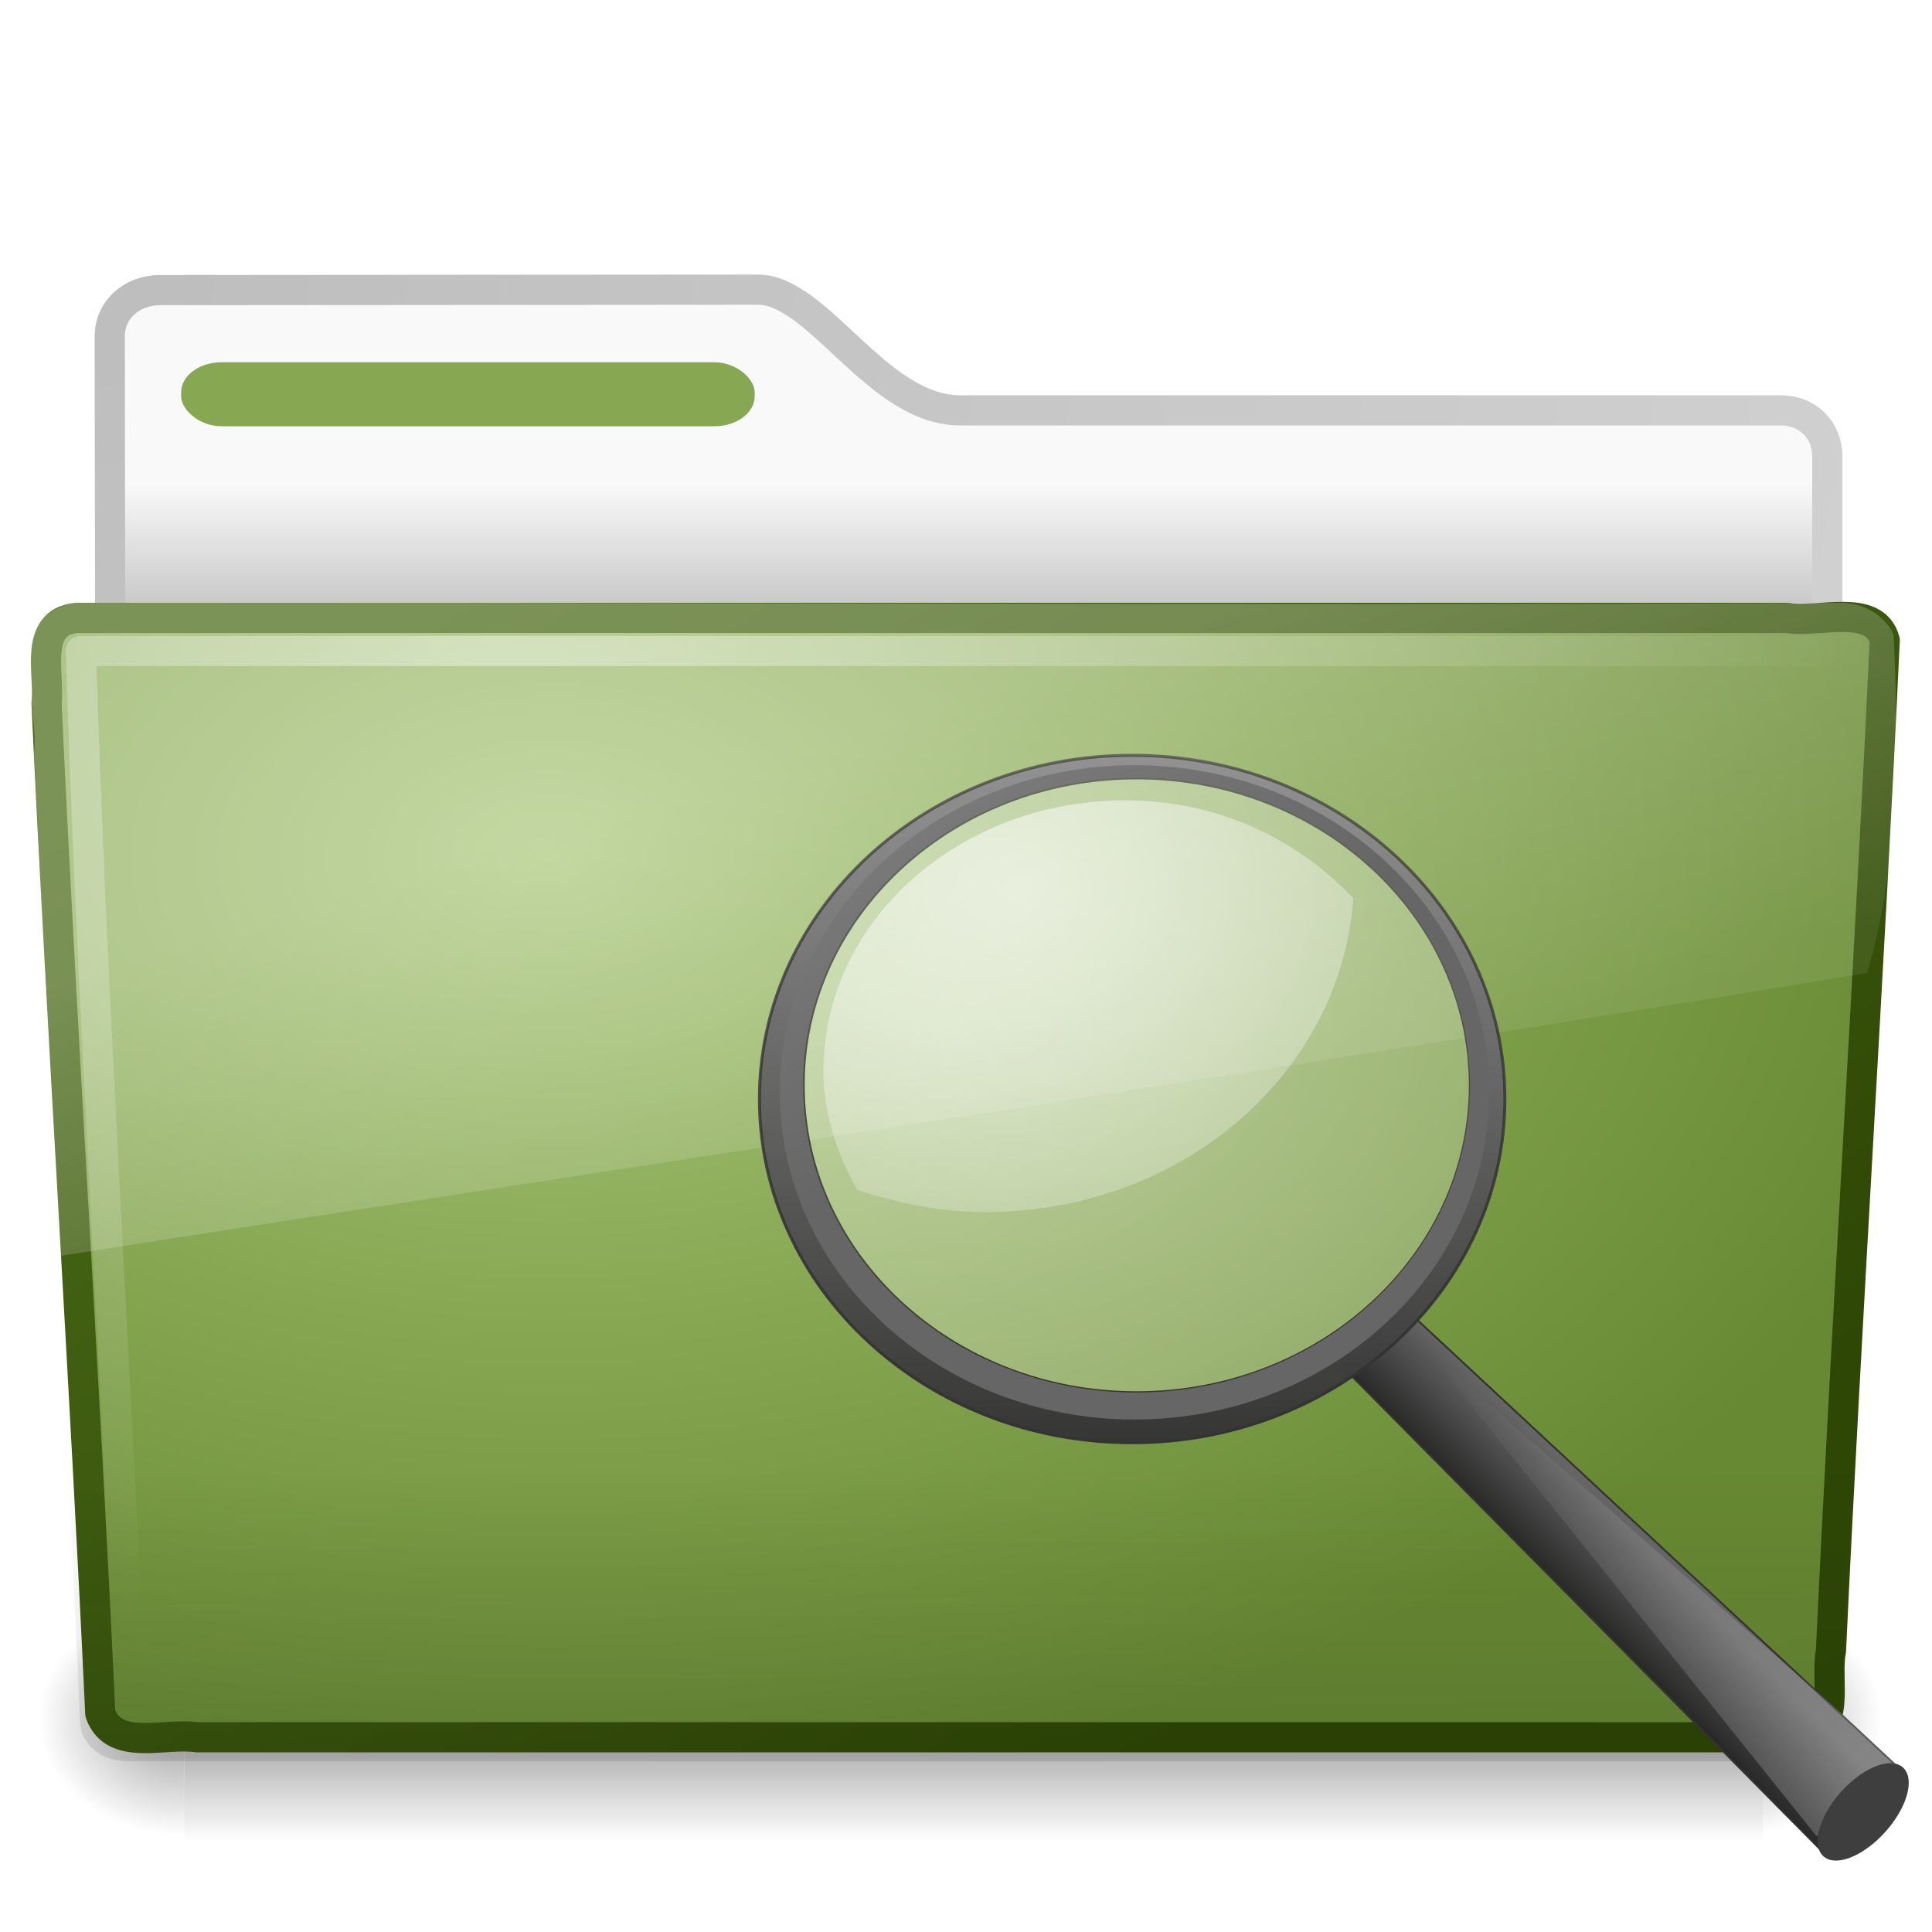 <?xml version="1.0" encoding="UTF-8" standalone="no"?>
<!-- Created with Inkscape (http://www.inkscape.org/) -->
<svg id="svg2906" xmlns="http://www.w3.org/2000/svg" height="64" width="64" version="1.0" xmlns:xlink="http://www.w3.org/1999/xlink">
 <defs id="defs2908">
  <filter id="filter10131" color-interpolation-filters="sRGB">
   <feGaussianBlur id="feGaussianBlur10133" stdDeviation="0.312"/>
  </filter>
  <linearGradient id="linearGradient2960" y2="15.944" gradientUnits="userSpaceOnUse" x2="65.34" gradientTransform="translate(-53.765 -.114)" y1="45.114" x1="82.453">
   <stop id="stop3048" style="stop-color:#666" offset="0"/>
   <stop id="stop3050" style="stop-color:#808080" offset="1"/>
  </linearGradient>
  <linearGradient id="linearGradient2769-669" y2="67.35" gradientUnits="userSpaceOnUse" x2="201.87" gradientTransform="translate(-127.09 -2.645)" y1="146.15" x1="277.57">
   <stop id="stop3018" style="stop-color:#fff" offset="0"/>
   <stop id="stop3020" style="stop-color:#fff;stop-opacity:0" offset="1"/>
  </linearGradient>
  <radialGradient id="radialGradient2904" gradientUnits="userSpaceOnUse" cy="5.017" cx="3" gradientTransform="matrix(-1.7093e-8 2.28 -2.895 -1.9417e-8 16.801 2.29)" r="21">
   <stop id="stop3486" style="stop-color:#bdbdbd" offset="0"/>
   <stop id="stop3488" style="stop-color:#d0d0d0" offset="1"/>
  </radialGradient>
  <linearGradient id="linearGradient2902" y2="16.19" gradientUnits="userSpaceOnUse" x2="62.989" gradientTransform="matrix(1.341 0 0 1.33 -68.673 -1.51)" y1="13.183" x1="62.989">
   <stop id="stop6406" style="stop-color:#f9f9f9" offset="0"/>
   <stop id="stop6408" style="stop-color:#c9c9c9" offset="1"/>
  </linearGradient>
  <radialGradient id="radialGradient2880" gradientUnits="userSpaceOnUse" cy="486.65" cx="605.71" gradientTransform="matrix(-.032 0 0 .037 23.363 25.412)" r="117.14">
   <stop id="stop2681" offset="0"/>
   <stop id="stop2683" style="stop-opacity:0" offset="1"/>
  </radialGradient>
  <radialGradient id="radialGradient2878" gradientUnits="userSpaceOnUse" cy="486.65" cx="605.71" gradientTransform="matrix(.032 0 0 .037 24.637 25.412)" r="117.14">
   <stop id="stop2675" offset="0"/>
   <stop id="stop2677" style="stop-opacity:0" offset="1"/>
  </radialGradient>
  <linearGradient id="linearGradient2876" y2="609.51" gradientUnits="userSpaceOnUse" x2="302.86" gradientTransform="matrix(.083 0 0 .037 -5.941 25.412)" y1="366.65" x1="302.86">
   <stop id="stop2667" style="stop-opacity:0" offset="0"/>
   <stop id="stop2669" offset=".5"/>
   <stop id="stop2671" style="stop-opacity:0" offset="1"/>
  </linearGradient>
  <linearGradient id="linearGradient2895" y2="15.944" gradientUnits="userSpaceOnUse" x2="65.34" gradientTransform="matrix(1.341 0 0 1.327 -72.463 -1.603)" y1="45.114" x1="82.453">
   <stop id="stop3624-5" style="stop-color:#2E4705" offset="0"/>
   <stop id="stop3626-7" style="stop-color:#4A6A17" offset="1"/>
  </linearGradient>
  <radialGradient id="radialGradient2893" gradientUnits="userSpaceOnUse" cy="14.113" cx="63.969" gradientTransform="matrix(2.098 -1.262e-7 8.2824e-8 1.347 -115.97 9.354)" r="23.097">
   <stop id="stop3618-2" style="stop-color:#ADC980" offset="0"/>
   <stop id="stop2559" style="stop-color:#87A752" offset=".5"/>
   <stop id="stop3620-1" style="stop-color:#688933" offset="1"/>
  </radialGradient>
  <linearGradient id="linearGradient2890" y2="36.658" gradientUnits="userSpaceOnUse" x2="22.809" gradientTransform="matrix(1.535 0 0 1.327 -5.021 -.049)" y1="49.629" x1="22.935">
   <stop id="stop2661" style="stop-color:#0a0a0a;stop-opacity:.498" offset="0"/>
   <stop id="stop2663" style="stop-color:#0a0a0a;stop-opacity:0" offset="1"/>
  </linearGradient>
  <radialGradient id="radialGradient2887" gradientUnits="userSpaceOnUse" cy="8.302" cx="7.265" gradientTransform="matrix(0 1.607 -2.182 0 34.686 9.285)" r="20.98">
   <stop id="stop2693" style="stop-color:#fff;stop-opacity:0.4" offset="0"/>
   <stop id="stop2695" style="stop-color:#fff;stop-opacity:0" offset="1"/>
  </radialGradient>
  <linearGradient id="linearGradient2884" y2="33.955" gradientUnits="userSpaceOnUse" x2="15.215" gradientTransform="matrix(1.341 0 0 1.33 -.373 -1.31)" y1="22.292" x1="11.566">
   <stop id="stop2687" style="stop-color:#fff;stop-opacity:.275" offset="0"/>
   <stop id="stop2689" style="stop-color:#fff;stop-opacity:.078" offset="1"/>
  </linearGradient>
  <linearGradient id="linearGradient3333" y2="11.949" gradientUnits="userSpaceOnUse" x2="173.1" gradientTransform="matrix(.362 0 0 .362 -25.499 20.515)" y1="75.319" x1="173.1">
   <stop id="stop3036" style="stop-color:#343434;stop-opacity:.976" offset="0"/>
   <stop id="stop3038" style="stop-color:#939393" offset="1"/>
  </linearGradient>
  <linearGradient id="linearGradient3335" y2="4.536" gradientUnits="userSpaceOnUse" x2="41.485" gradientTransform="matrix(.362 0 0 .362 21.475 23.24)" y1="68.292" x1="41.542">
   <stop id="stop3042" style="stop-color:#333" offset="0"/>
   <stop id="stop3044" style="stop-color:#333;stop-opacity:.612" offset="1"/>
  </linearGradient>
  <radialGradient id="radialGradient3338" gradientUnits="userSpaceOnUse" cy="13.078" cx="15.414" gradientTransform="matrix(2.754 0 0 2.14 -8.617 1.48)" r="6.656">
   <stop id="stop3030" style="stop-color:#fff" offset="0"/>
   <stop id="stop3032" style="stop-color:#fff;stop-opacity:.248" offset="1"/>
  </radialGradient>
  <radialGradient id="radialGradient3341" gradientUnits="userSpaceOnUse" cy="8.302" cx="7.265" gradientTransform="matrix(0 1.574 -2.173 0 49.476 22.526)" r="20.98">
   <stop id="stop3024" style="stop-color:#fff;stop-opacity:0.4" offset="0"/>
   <stop id="stop3026" style="stop-color:#fff;stop-opacity:0" offset="1"/>
  </radialGradient>
  <linearGradient id="linearGradient4120" y2="93.654" gradientUnits="userSpaceOnUse" x2="-166.64" gradientTransform="matrix(.362 0 0 .362 113.9 16.411)" y1="99.667" x1="-172.65">
   <stop id="stop3012" style="stop-color:#242424;stop-opacity:.992" offset="0"/>
   <stop id="stop3014" style="stop-color:#656565" offset="1"/>
  </linearGradient>
 </defs>
 <g id="layer1">
  <path id="path2856" style="stroke-linejoin:round;stroke:url(#radialGradient2904);stroke-linecap:round;fill:url(#linearGradient2902)" d="m5.281 9.61c-0.925 0.01-1.645 0.655-1.645 1.53 0 7.334 0.043 12.953 0 19.618 1.925 0 56.896-4.936 56.896-7.054v-8.58c0-0.875-0.643-1.54-1.569-1.53h-27.158c-2.745 0-4.691-3.999-6.704-3.999l-19.82 0.015z"/>
  <g id="g2858" style="opacity:.4" transform="matrix(1.285 0 0 .887 .967 18.44)">
   <rect id="rect2860" style="fill:url(#linearGradient2876)" height="9" width="40.7" y="39" x="4"/>
   <path id="path2862" style="fill:url(#radialGradient2878)" d="m44.7 39v9c1.655 0.017 4-2.017 4-4.501s-1.846-4.499-4-4.499z"/>
   <path id="path2864" style="fill:url(#radialGradient2880)" d="m4 39v9c-1.655 0.017-4-2.017-4-4.501s1.846-4.499 4-4.499z"/>
  </g>
  <path id="path2866" style="stroke-linejoin:round;stroke:url(#linearGradient2895);stroke-linecap:round;stroke-width:.999;fill:url(#radialGradient2893)" d="m2.526 20.468c-1.438 0.164-0.87 1.86-0.985 2.814 0.526 11.235 1.258 22.244 1.781 33.479 0.458 1.281 2.138 0.625 3.202 0.788h53.07c1.46-0.142 0.853-1.868 1.059-2.855 0.526-11.236 1.258-22.244 1.781-33.48-0.337-1.265-2.238-0.562-3.235-0.746h-56.673-0z"/>
  <path id="path2868" style="opacity:.4;fill:url(#linearGradient2890)" d="m2.386 19.857h58.855c0.851 0 1.402 0.592 1.402 1.327l-1.668 35.829c0 0.735-0.685 1.327-1.535 1.327h-55.252c-0.85 0-1.535-0.592-1.535-1.327l-1.668-35.829c0-0.736 0.551-1.327 1.401-1.327z"/>
  <path id="path2870" style="stroke-linejoin:round;stroke:url(#radialGradient2887);stroke-linecap:round;fill:none" d="m61.673 21.565h-58.994c0.321 10.435 1.034 21.751 1.55 32.627"/>
  <path id="path2872" style="fill:url(#linearGradient2884)" d="m60.967 19.97c-19.508 0.098-39.023-0.028-58.533 0-2.422 0.547-1.119 3.281-1.304 5.016 0.298 5.537 0.433 11.099 0.832 16.621 20.112-3.143 40.125-6.128 59.885-9.376 1.047-3.44 1.056-7.542 0.881-11.211-0.307-0.671-1.055-1.065-1.761-1.05z"/>
  <rect id="rect2874" style="display:block;fill:#87A752" rx="1.341" ry=".996" height="2.121" width="19" y="12" x="6"/>
  <path id="path11112" style="stroke-linejoin:round;fill-rule:evenodd;stroke:#333;stroke-linecap:round;stroke-width:.062;fill:url(#linearGradient4120)" d="m46.565 43.367l16.193 15.07-2.245 3.046-16.134-16.302 2.186-1.814z"/>
  <path id="path11122" style="opacity:.4;fill:url(#linearGradient2769-669);fill-rule:evenodd" d="m110.64 109.42l-35.862-44.715 43.382 38.075-7.52 6.64z" transform="matrix(.362 0 0 .362 20.126 21.217)"/>
  <path id="path13082" style="fill:#3e3e3e" d="m63.037 58.549c0.263 0.235 0.256 0.733-0.02 1.306-0.276 0.574-0.779 1.135-1.318 1.473s-1.034 0.401-1.296 0.164c-0.264-0.234-0.256-0.732 0.02-1.306 0.276-0.573 0.778-1.135 1.318-1.473 0.539-0.338 1.033-0.4 1.296-0.164z"/>
  <path id="path4452" style="fill:url(#radialGradient3341);fill-rule:evenodd" d="m48.843 35.832c0.001 5.979-4.967 10.827-11.095 10.827-6.129 0-11.097-4.848-11.096-10.827-0.001-5.98 4.967-10.828 11.096-10.828 6.128 0 11.096 4.848 11.095 10.828z"/>
  <path id="path4462" style="opacity:.6;fill-rule:evenodd;fill:url(#radialGradient3338)" d="m37.291 26.512c-5.532 0-10.012 4.008-10.012 8.957 0 1.43 0.447 2.745 1.113 3.944 1.33 0.439 2.743 0.738 4.243 0.738 6.555 0 11.791-4.621 12.195-10.395-1.839-1.944-4.472-3.244-7.539-3.244z"/>
  <path id="path2298" style="stroke-linejoin:round;stroke:url(#linearGradient3335);stroke-linecap:round;stroke-width:.1;fill:url(#linearGradient3333)" d="m37.504 25.021c-6.814 0-12.347 5.102-12.347 11.385s5.533 11.385 12.347 11.385 12.347-5.102 12.347-11.385-5.533-11.385-12.347-11.385zm0.147 0.747c6.099 0 11.057 4.562 11.057 10.185 0 5.624-4.958 10.185-11.057 10.185s-11.045-4.561-11.045-10.185c0-5.623 4.946-10.185 11.045-10.185z"/>
  <path id="path4267" style="filter:url(#filter10131);fill:url(#linearGradient2960)" d="m48.577 9.921c-17.92 0-32.437 13.414-32.437 29.938s14.517 29.938 32.437 29.938 32.469-13.414 32.469-29.938-14.549-29.938-32.469-29.938v0.001zm0.188 1.157c16.841 0 30.531 12.596 30.531 28.125 0 15.528-13.69 28.125-30.531 28.125s-30.5-12.597-30.5-28.125c0-15.529 13.659-28.125 30.5-28.125z" transform="matrix(.362 0 0 .362 19.991 21.756)"/>
 </g>
</svg>
